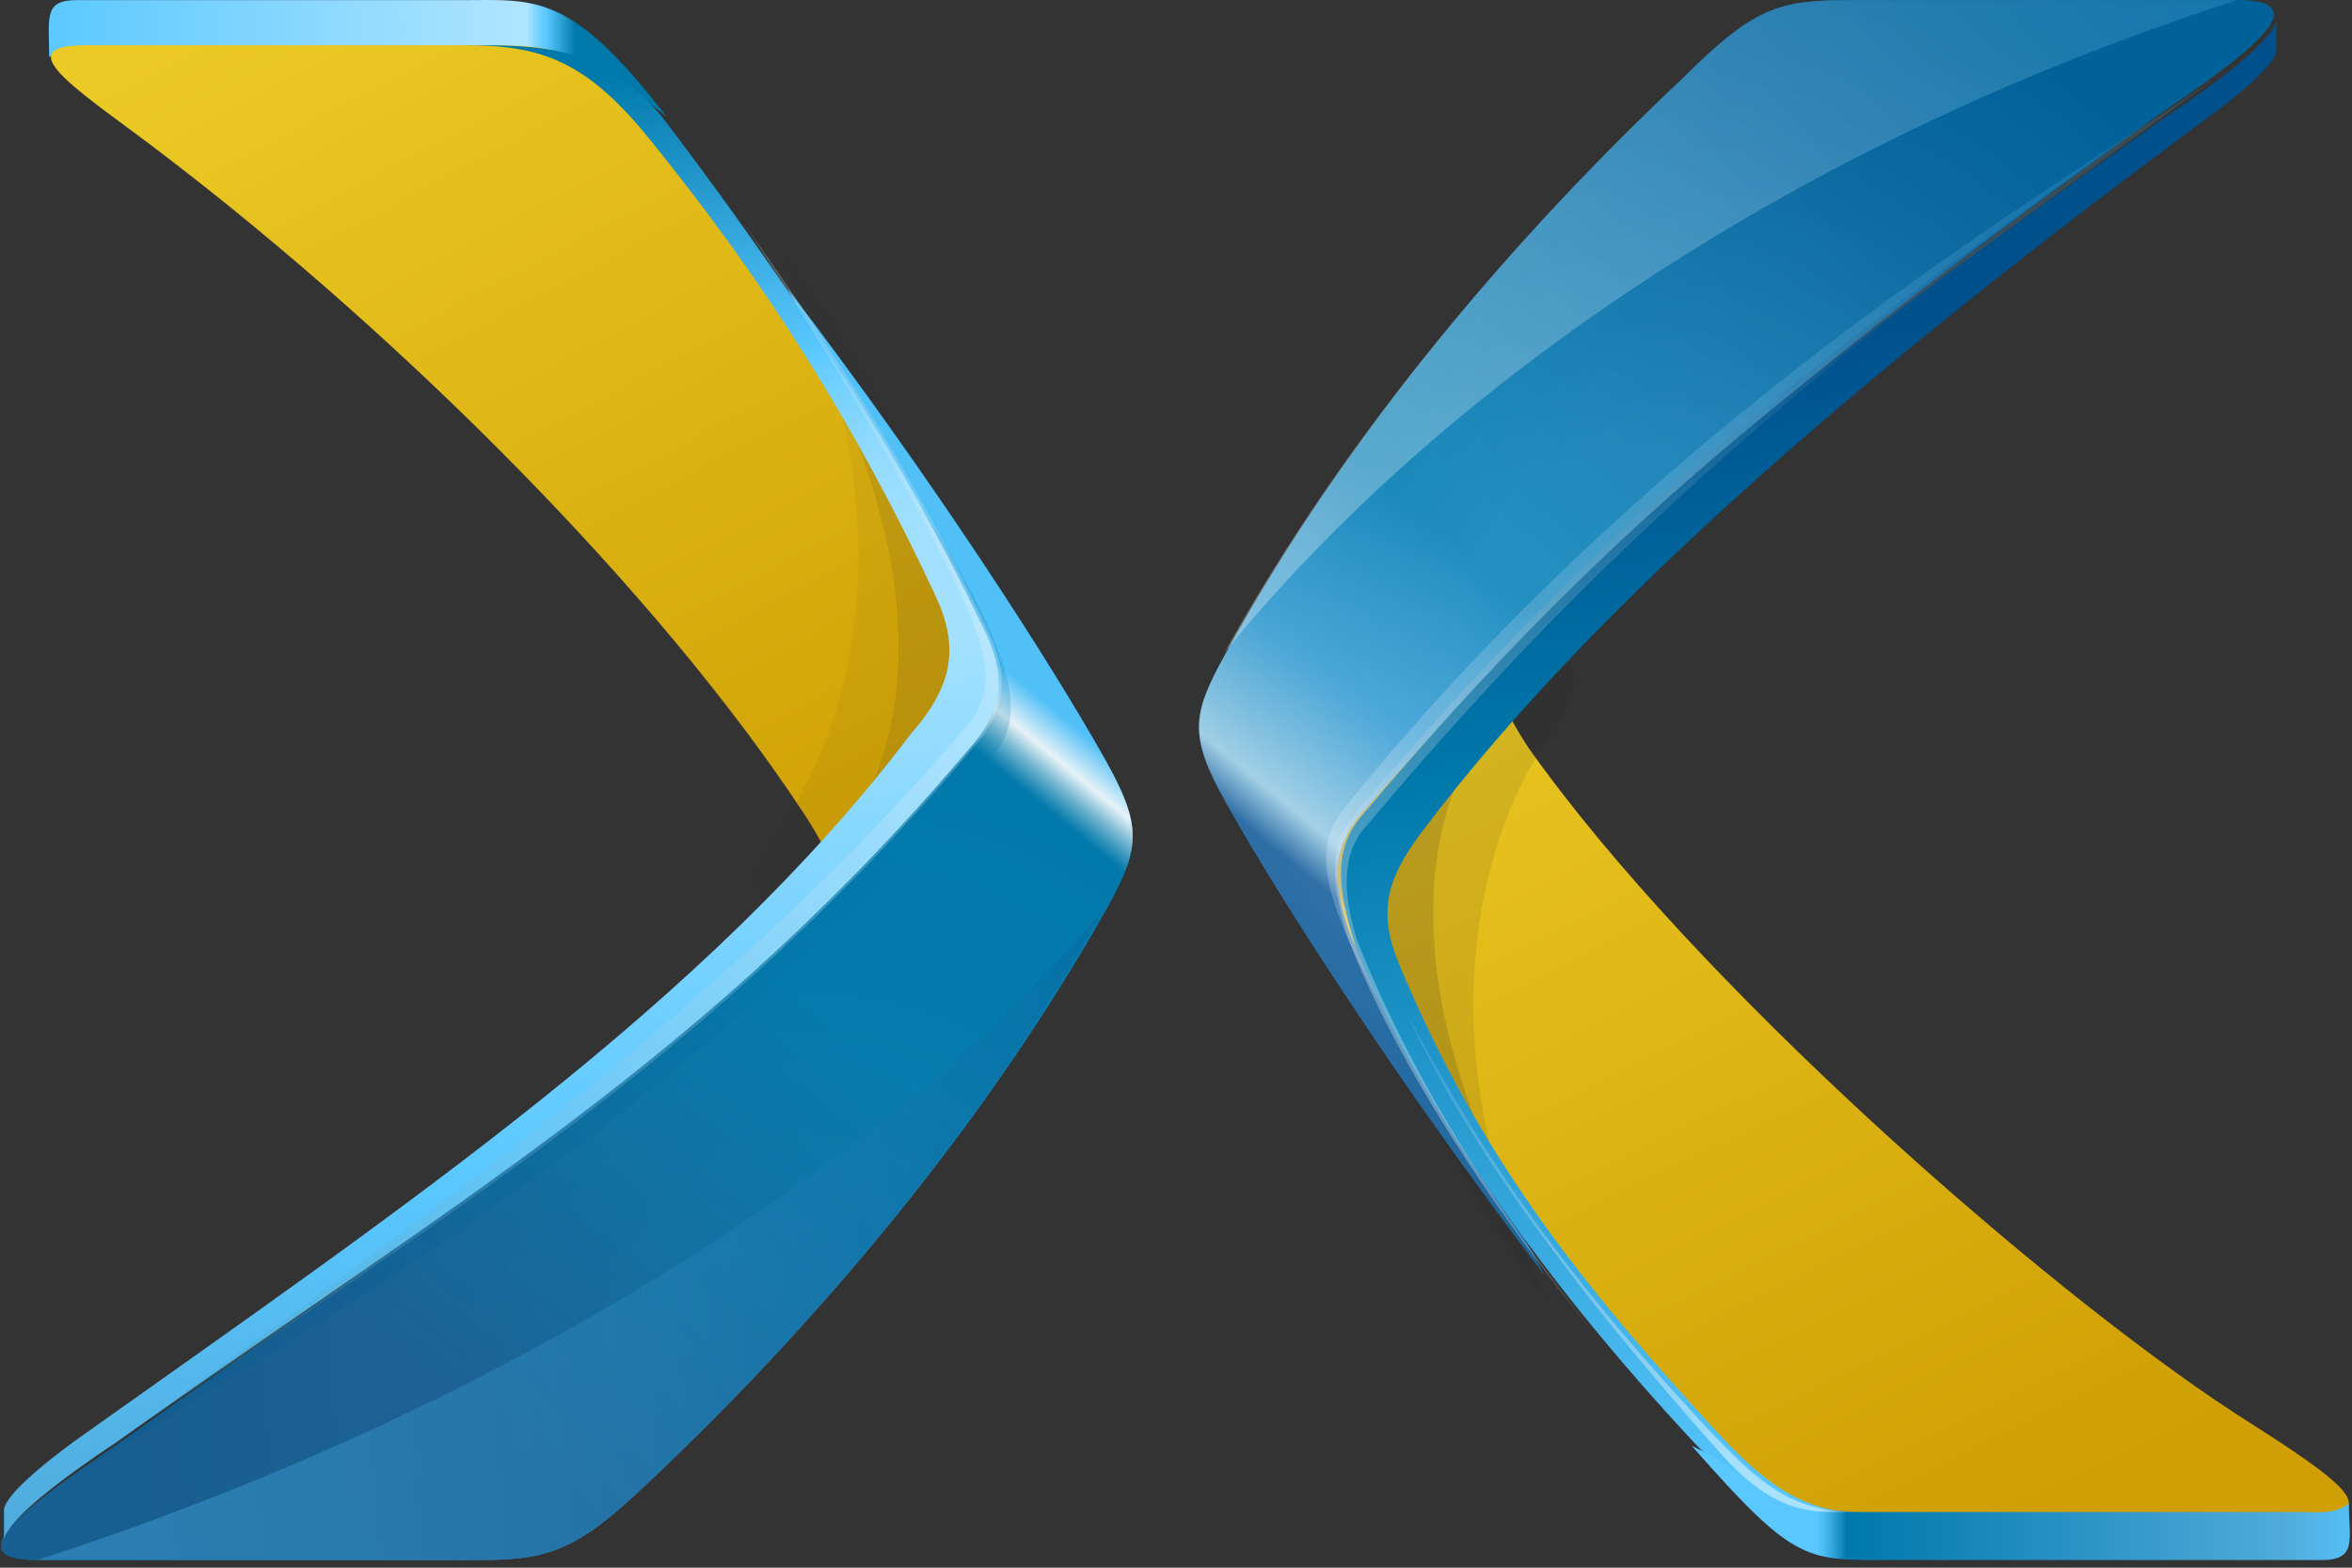 <svg width="114" height="76" viewBox="0 0 114 76" fill="none" xmlns="http://www.w3.org/2000/svg">
<rect x="0" y="0" width="114" height="76" fill="#333333" stroke="none"/>
<path d="M82.876 69.802C86.236 73.299 87.55 73.444 91.056 73.444C95.439 73.444 106.395 73.444 112.092 73.444C116.182 73.444 112.384 71.113 108.294 68.49C98.945 62.37 82.145 47.654 74.111 36.288C72.942 34.54 71.335 31.48 72.212 29.586C73.38 27.254 64.907 31.771 63.155 34.103C60.963 37.163 61.84 38.765 63.301 41.388C69.728 53.336 72.066 58.582 82.876 69.802Z" fill="url(#paint0_linear_9305_29394)"/>
<path opacity="0.1" d="M75.138 63.391C69.587 52.608 70.755 41.826 75.284 35.414C79.374 29.732 69.733 30.606 69.733 30.606C69.733 30.606 62.137 34.686 64.62 43.137C66.811 50.131 70.609 57.271 75.138 63.391Z" fill="#231F20"/>
<path opacity="0.15" d="M74.255 60.039C71.188 54.794 65.929 42.554 72.941 33.957C77.323 28.566 68.266 32.063 68.266 32.063C68.266 32.063 61.546 36.143 65.198 44.011C68.85 52.025 70.019 53.774 74.255 60.039Z" fill="#231F20"/>
<path d="M81.561 3.795C85.067 0.298 86.236 0.007 89.742 0.007C94.124 0.007 102.743 0.007 108.44 0.007C112.531 0.007 108.733 2.775 104.642 5.544C90.034 16.035 79.078 24.486 65.931 39.494C64.616 41.097 64.616 42.554 65.2 44.594C66.077 47.8 72.504 57.271 74.842 61.788C67.83 52.608 62.133 43.72 59.503 39.057C57.604 35.706 57.75 34.686 59.357 31.772C65.346 20.843 73.527 11.372 81.561 3.795Z" fill="url(#paint1_radial_9305_29394)"/>
<path opacity="0.56" d="M81.561 3.795C85.067 0.298 86.236 0.007 89.742 0.007C94.124 0.007 102.743 0.007 108.44 0.007C112.531 0.007 108.733 2.775 104.642 5.544C90.034 16.035 79.078 24.486 65.931 39.494C64.616 41.097 64.616 42.554 65.2 44.594C66.077 47.8 72.504 57.271 74.842 61.788C67.83 52.608 62.133 43.72 59.503 39.057C57.604 35.706 57.75 34.686 59.357 31.772C65.346 20.843 73.527 11.372 81.561 3.795Z" fill="url(#paint2_linear_9305_29394)"/>
<path opacity="0.2" d="M107.564 3.649C100.26 8.749 81.123 19.531 65.492 38.765C64.178 40.368 63.009 41.825 67.245 49.256C67.683 49.839 70.167 54.21 66.223 44.739C65.2 42.262 66.077 40.077 67.391 38.474C80.539 22.445 92.225 15.014 107.564 3.649Z" fill="url(#paint3_linear_9305_29394)"/>
<path opacity="0.3" d="M81.56 3.795C85.066 0.298 86.234 0.007 89.74 0.007C94.123 0.007 102.742 0.007 108.439 0.007C84.043 7.875 67.974 20.989 59.355 31.626C65.345 20.843 73.525 11.372 81.56 3.795Z" fill="url(#paint4_linear_9305_29394)"/>
<path d="M106.833 5.835C108.44 4.67 110.193 3.212 110.339 2.484V0.735V1.027C110.047 2.047 107.564 3.941 104.934 5.689C88.573 17.346 78.786 24.34 65.93 39.64C64.616 41.243 64.908 43.137 65.492 45.177C65.638 45.906 69.144 55.959 81.853 69.656C85.213 73.299 87.112 73.445 90.618 73.445C91.056 73.445 91.203 73.445 91.787 73.445C88.135 73.445 86.382 72.862 83.168 69.365C76.886 62.517 71.774 56.251 67.829 46.78C66.807 44.303 67.099 42.7 68.998 40.223C77.471 29.003 91.056 17.492 106.833 5.835Z" fill="url(#paint5_linear_9305_29394)"/>
<path d="M113.846 72.862C113.261 73.445 112.093 73.299 111.508 73.299C110.486 73.299 94.417 73.299 90.034 73.299C86.528 73.299 83.899 70.968 82 70.093C87.113 75.922 87.551 75.63 91.934 75.63C96.316 75.63 106.834 75.63 112.531 75.63C114.284 75.63 113.846 74.61 113.846 72.862Z" fill="url(#paint6_linear_9305_29394)"/>
<path opacity="0.3" d="M65.784 45.614C65.199 43.719 64.907 41.679 66.076 40.222C77.324 26.817 87.111 18.366 104.787 5.397L104.641 5.543C88.28 17.2 78.493 24.194 65.637 39.494C64.323 41.096 64.615 42.991 65.199 45.031C65.345 45.614 68.121 53.482 77.324 64.701C68.851 54.21 66.076 46.196 65.784 45.614Z" fill="url(#paint7_linear_9305_29394)"/>
<path opacity="0.47" d="M82.729 69.219C77.178 63.245 72.504 57.417 68.121 48.966C70.02 53.191 73.818 59.748 83.46 70.531C86.089 73.445 87.842 73.299 89.595 73.299C86.674 73.154 85.213 71.842 82.729 69.219Z" fill="url(#paint8_linear_9305_29394)"/>
<path d="M2.384 2.775C2.968 2.192 4.137 2.338 4.721 2.338C5.744 2.338 19.914 2.338 24.296 2.338C27.802 2.338 30.87 4.378 32.331 5.69C27.656 -0.43 25.903 0.007 22.397 0.007C18.015 0.007 9.396 0.007 3.699 0.007C2.092 0.007 2.384 0.881 2.384 2.775Z" fill="url(#paint9_linear_9305_29394)"/>
<path d="M31.454 5.836C28.24 2.193 26.779 2.193 23.273 2.193C18.891 2.193 9.834 2.193 4.137 2.193C0.046 2.193 4.283 4.67 8.227 7.73C19.621 16.473 31.892 28.712 38.904 39.349C40.073 41.097 41.68 44.157 40.803 46.052C39.781 48.383 48.107 43.866 49.86 41.535C52.051 38.475 51.175 36.726 49.714 34.249C43.287 22.301 37.882 13.267 31.454 5.836Z" fill="url(#paint10_linear_9305_29394)"/>
<path opacity="0.05" d="M37.882 12.247C43.433 23.029 42.264 33.812 37.736 40.223C33.645 45.906 43.287 45.031 43.287 45.031C43.287 45.031 50.883 40.952 48.4 32.5C46.208 25.506 42.41 18.221 37.882 12.247Z" fill="#231F20"/>
<path opacity="0.1" d="M38.758 15.598C41.825 20.844 47.084 33.083 40.072 41.68C35.69 47.072 44.747 43.575 44.747 43.575C44.747 43.575 51.467 39.495 47.815 31.626C44.163 23.612 42.994 21.864 38.758 15.598Z" fill="#231F20"/>
<path d="M31.454 71.842C27.948 75.193 26.634 75.63 23.128 75.63C18.745 75.63 7.497 75.63 1.8 75.63C-2.291 75.63 1.508 72.862 5.598 70.094C20.352 59.602 33.792 51.151 46.939 36.143C48.254 34.54 48.254 33.083 47.669 31.043C46.939 27.983 40.511 18.366 38.174 13.995C45.186 23.175 50.883 32.063 53.513 36.726C55.412 40.077 55.266 41.097 53.659 44.011C47.669 54.648 39.489 64.265 31.454 71.842Z" fill="url(#paint11_radial_9305_29394)"/>
<path opacity="0.9" d="M31.454 71.842C27.948 75.193 26.634 75.63 23.128 75.63C18.745 75.63 7.497 75.63 1.8 75.63C-2.291 75.63 1.508 72.862 5.598 70.094C20.352 59.602 33.792 51.151 46.939 36.143C48.254 34.54 48.254 33.083 47.669 31.043C46.939 27.983 40.511 18.366 38.174 13.995C45.186 23.175 50.883 32.063 53.513 36.726C55.412 40.077 55.266 41.097 53.659 44.011C47.669 54.648 39.489 64.265 31.454 71.842Z" fill="url(#paint12_linear_9305_29394)"/>
<path opacity="0.2" d="M2.969 71.987C10.273 66.888 32.477 55.668 47.962 36.871C49.277 35.269 50.153 33.52 45.332 25.652C44.894 25.069 43.141 21.572 47.085 30.897C48.108 33.374 47.231 35.56 45.917 37.163C32.477 53.191 18.161 60.622 2.969 71.987Z" fill="url(#paint13_linear_9305_29394)"/>
<path opacity="0.3" d="M31.455 71.842C27.949 75.193 26.635 75.63 23.129 75.63C18.746 75.63 7.498 75.63 1.801 75.63C26.196 67.762 44.895 54.648 53.514 44.011C47.67 54.648 39.49 64.265 31.455 71.842Z" fill="url(#paint14_linear_9305_29394)"/>
<path d="M3.699 69.802C2.092 70.968 0.339 72.425 0.193 73.154V74.902V74.611C0.486 73.591 2.969 71.697 5.598 69.948C21.959 58.291 34.377 51.297 47.232 35.998C48.546 34.395 48.839 32.792 47.67 30.461C45.625 26.235 41.827 18.512 32.331 5.981C29.702 2.484 26.78 2.193 23.274 2.193C22.69 2.193 23.274 2.193 22.544 2.193C26.196 2.193 28.387 2.921 31.455 6.71C37.006 13.558 41.388 20.407 45.333 28.858C46.501 31.335 46.209 33.229 44.164 35.56C34.23 48.674 19.476 58.583 3.699 69.802Z" fill="url(#paint15_linear_9305_29394)"/>
<path opacity="0.25" d="M47.377 35.997C48.691 34.394 48.983 32.791 47.815 30.46C46.062 26.817 42.994 20.551 36.128 10.935C44.309 23.466 47.084 29.731 47.23 30.314C47.815 32.062 48.253 33.665 46.792 35.268C35.836 48.236 20.936 58.727 5.451 70.093L5.597 69.947C22.251 58.436 34.521 51.296 47.377 35.997Z" fill="url(#paint16_linear_9305_29394)"/>
<defs>
<linearGradient id="paint0_linear_9305_29394" x1="75.182" y1="24.47" x2="99.317" y2="73.092" gradientUnits="userSpaceOnUse">
<stop offset="0.012" stop-color="#ECCA25"/>
<stop offset="1" stop-color="#CF9F03"/>
</linearGradient>
<radialGradient id="paint1_radial_9305_29394" cx="0" cy="0" r="1" gradientUnits="userSpaceOnUse" gradientTransform="translate(79.811 30.835) scale(34.09 34.003)">
<stop offset="0.27" stop-color="#50AADC"/>
<stop offset="1" stop-color="#0078AA"/>
</radialGradient>
<linearGradient id="paint2_linear_9305_29394" x1="65.457" y1="47.297" x2="94.719" y2="11.756" gradientUnits="userSpaceOnUse">
<stop stop-color="#2A528C"/>
<stop offset="0.052" stop-color="#32528D"/>
<stop offset="0.097" stop-color="white"/>
<stop offset="0.13" stop-color="#D0E8F6"/>
<stop offset="0.184" stop-color="#8CC7E8"/>
<stop offset="0.222" stop-color="#60B2DF"/>
<stop offset="0.242" stop-color="#50AADC"/>
<stop offset="0.422" stop-color="#0078AA"/>
<stop offset="0.463" stop-color="#0078AA"/>
<stop offset="0.994" stop-color="#00508C"/>
</linearGradient>
<linearGradient id="paint3_linear_9305_29394" x1="70.765" y1="40.133" x2="104.329" y2="10.804" gradientUnits="userSpaceOnUse">
<stop stop-color="white"/>
<stop offset="1" stop-color="#50AADC"/>
</linearGradient>
<linearGradient id="paint4_linear_9305_29394" x1="65.527" y1="27.788" x2="101.982" y2="-4.472" gradientUnits="userSpaceOnUse">
<stop stop-color="white"/>
<stop offset="1" stop-color="#50AADC"/>
</linearGradient>
<linearGradient id="paint5_linear_9305_29394" x1="86.711" y1="15.791" x2="94.016" y2="71.936" gradientUnits="userSpaceOnUse">
<stop offset="0.012" stop-color="#00508C"/>
<stop offset="0.344" stop-color="#0078AA"/>
<stop offset="1" stop-color="#5AC8FF"/>
</linearGradient>
<linearGradient id="paint6_linear_9305_29394" x1="87.711" y1="72.86" x2="115.591" y2="72.86" gradientUnits="userSpaceOnUse">
<stop offset="0.012" stop-color="#5AC8FF"/>
<stop offset="0.021" stop-color="#52C1F7"/>
<stop offset="0.036" stop-color="#3BACE2"/>
<stop offset="0.055" stop-color="#168CBF"/>
<stop offset="0.064" stop-color="#0078AA"/>
<stop offset="0.818" stop-color="#50AADC"/>
<stop offset="0.994" stop-color="#5AC8FF"/>
</linearGradient>
<linearGradient id="paint7_linear_9305_29394" x1="90.566" y1="9.3" x2="73.463" y2="51.318" gradientUnits="userSpaceOnUse">
<stop stop-color="#00508C"/>
<stop offset="1" stop-color="white"/>
</linearGradient>
<linearGradient id="paint8_linear_9305_29394" x1="84.462" y1="70.071" x2="70.218" y2="48.726" gradientUnits="userSpaceOnUse">
<stop stop-color="white"/>
<stop offset="1" stop-color="#50AADC"/>
</linearGradient>
<linearGradient id="paint9_linear_9305_29394" x1="27.902" y1="2.843" x2="1.726" y2="2.843" gradientUnits="userSpaceOnUse">
<stop stop-color="#0078AA"/>
<stop offset="0.054" stop-color="#5AC8FF"/>
<stop offset="0.061" stop-color="#62CBFF"/>
<stop offset="0.071" stop-color="#79D2FF"/>
<stop offset="0.084" stop-color="#9EDFFF"/>
<stop offset="0.09" stop-color="#B0E5FF"/>
<stop offset="0.994" stop-color="#5AC8FF"/>
</linearGradient>
<linearGradient id="paint10_linear_9305_29394" x1="14.971" y1="-2.273" x2="40.047" y2="45.038" gradientUnits="userSpaceOnUse">
<stop offset="0.012" stop-color="#ECCA25"/>
<stop offset="1" stop-color="#CF9F03"/>
</linearGradient>
<radialGradient id="paint11_radial_9305_29394" cx="0" cy="0" r="1" gradientUnits="userSpaceOnUse" gradientTransform="translate(39.406 65.089) rotate(180) scale(34.676 34.587)">
<stop offset="0.27" stop-color="#50AADC"/>
<stop offset="1" stop-color="#0078AA"/>
</radialGradient>
<linearGradient id="paint12_linear_9305_29394" x1="47.485" y1="28.42" x2="17.545" y2="64.784" gradientUnits="userSpaceOnUse">
<stop offset="0.049" stop-color="#5AC8FF"/>
<stop offset="0.087" stop-color="white"/>
<stop offset="0.092" stop-color="#E0EFF5"/>
<stop offset="0.107" stop-color="#81BDD5"/>
<stop offset="0.12" stop-color="#3C98BE"/>
<stop offset="0.129" stop-color="#1181B0"/>
<stop offset="0.133" stop-color="#0078AA"/>
<stop offset="0.435" stop-color="#0078AA"/>
<stop offset="1" stop-color="#1A5C8D"/>
</linearGradient>
<linearGradient id="paint13_linear_9305_29394" x1="41.794" y1="35.388" x2="7.169" y2="65.644" gradientUnits="userSpaceOnUse">
<stop stop-color="#0078AA"/>
<stop offset="1" stop-color="#00508C"/>
</linearGradient>
<linearGradient id="paint14_linear_9305_29394" x1="60.328" y1="57.711" x2="6.259" y2="62.988" gradientUnits="userSpaceOnUse">
<stop stop-color="#00508C"/>
<stop offset="1" stop-color="#5AC8FF"/>
</linearGradient>
<linearGradient id="paint15_linear_9305_29394" x1="26.607" y1="70.937" x2="17.925" y2="4.208" gradientUnits="userSpaceOnUse">
<stop stop-color="#50AADC"/>
<stop offset="0.212" stop-color="#5AC8FF"/>
<stop offset="0.553" stop-color="#A4E1FF"/>
<stop offset="0.626" stop-color="#A2E0FF"/>
<stop offset="0.67" stop-color="#99DDFF"/>
<stop offset="0.706" stop-color="#8BD8FF"/>
<stop offset="0.738" stop-color="#77D2FF"/>
<stop offset="0.767" stop-color="#5DC9FF"/>
<stop offset="0.77" stop-color="#5AC8FF"/>
<stop offset="0.988" stop-color="#0078AA"/>
</linearGradient>
<linearGradient id="paint16_linear_9305_29394" x1="49.661" y1="41.336" x2="-1.315" y2="39.97" gradientUnits="userSpaceOnUse">
<stop stop-color="white"/>
<stop offset="1" stop-color="#0078AA"/>
</linearGradient>
</defs>
</svg>
